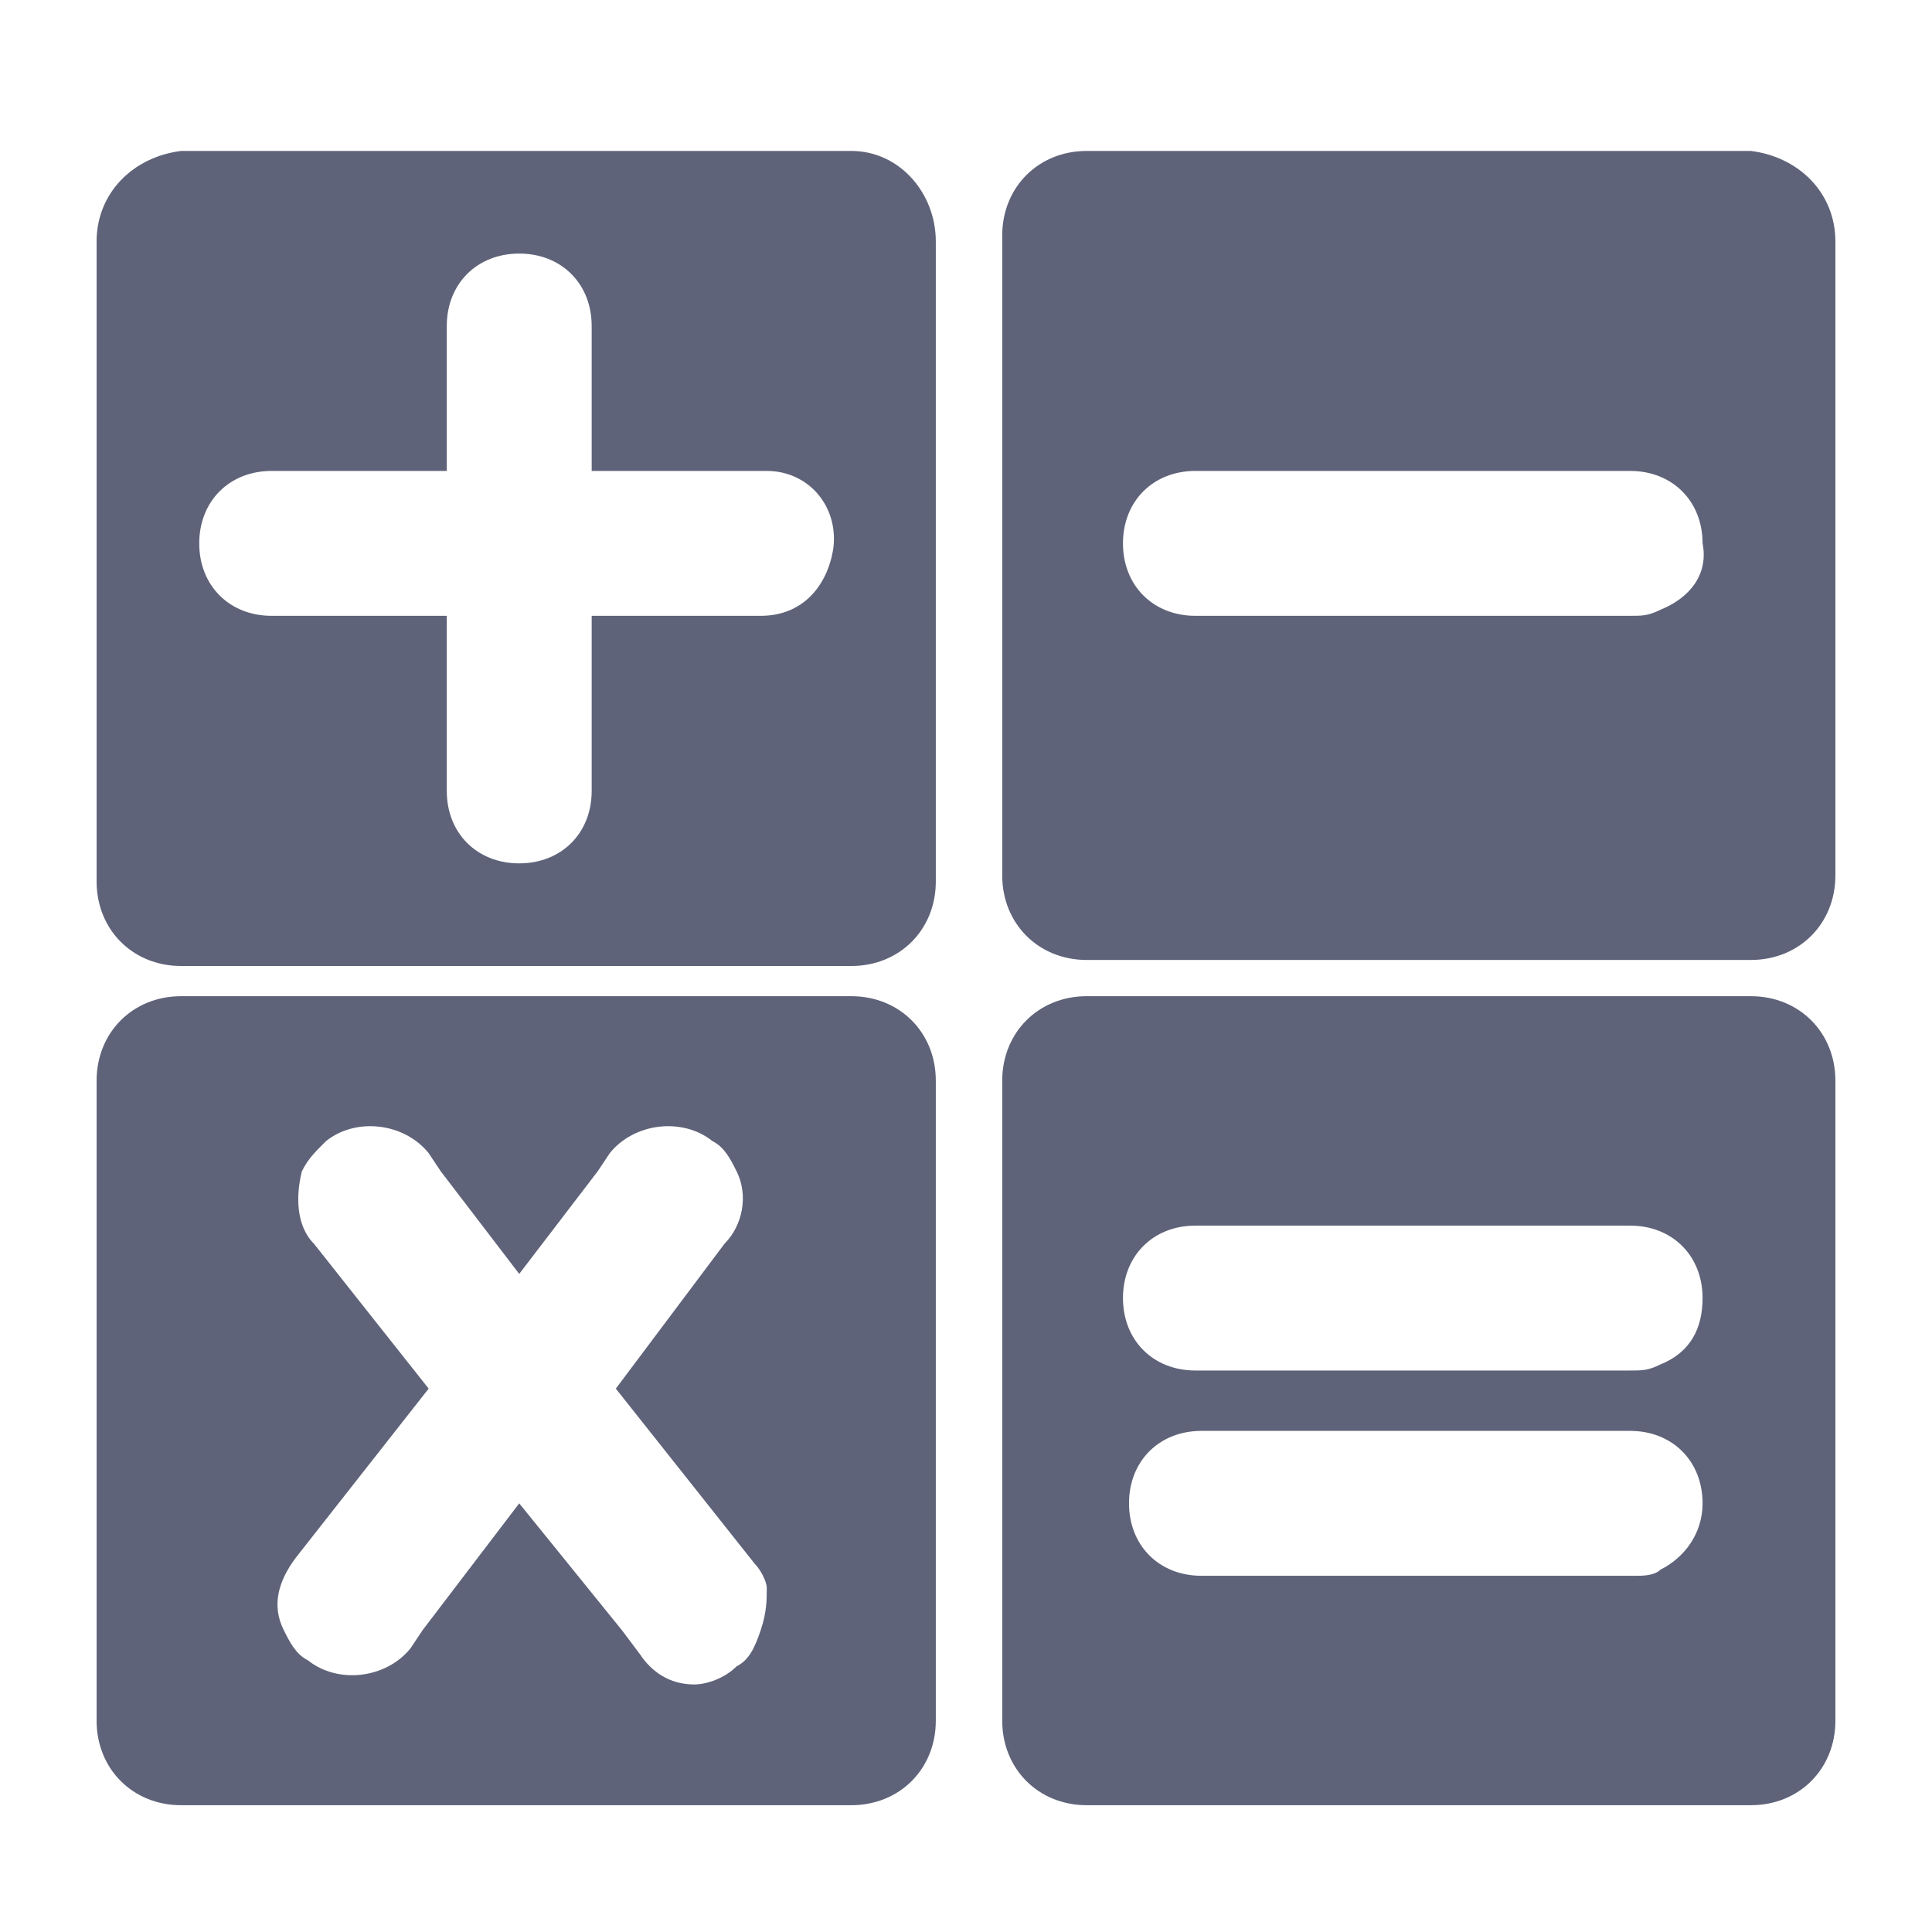 <?xml version="1.0" standalone="no"?><!DOCTYPE svg PUBLIC "-//W3C//DTD SVG 1.1//EN" "http://www.w3.org/Graphics/SVG/1.1/DTD/svg11.dtd"><svg t="1735103618982" class="icon" viewBox="0 0 1024 1024" version="1.1" xmlns="http://www.w3.org/2000/svg" p-id="39807" xmlns:xlink="http://www.w3.org/1999/xlink" width="200" height="200"><path d="M451.2 80H96c-25.6 3.2-44.8 22.4-44.8 48v339.2c0 25.6 19.2 44.8 44.8 44.8h355.2c25.6 0 44.8-19.2 44.8-44.8V128c0-25.6-19.2-48-44.8-48z m-48 246.4H313.6v92.8c0 22.4-16 38.4-38.4 38.4s-38.4-16-38.4-38.4v-92.8H144c-22.4 0-38.4-16-38.4-38.4s16-38.4 38.4-38.4h92.8V172.8c0-22.4 16-38.4 38.4-38.4s38.4 16 38.4 38.4v76.8h92.8c22.4 0 38.4 19.2 35.2 41.6-3.2 19.2-16 35.2-38.4 35.2zM928 80H576c-25.6 0-44.8 19.2-44.8 44.8v339.2c0 25.6 19.2 44.8 44.8 44.8h352c25.6 0 44.8-19.2 44.8-44.8V128c0-25.6-19.2-44.8-44.8-48z m-48 243.2c-6.4 3.2-9.6 3.2-16 3.2h-230.4c-22.4 0-38.4-16-38.4-38.4s16-38.4 38.4-38.4H864c22.4 0 38.4 16 38.4 38.4 3.2 16-6.4 28.8-22.4 35.2z m-428.8 204.8H96c-25.6 0-44.8 19.2-44.8 44.8v339.2c0 25.6 19.2 44.8 44.8 44.8h355.2c25.6 0 44.8-19.2 44.8-44.8V572.8c0-25.6-19.2-44.8-44.8-44.8zM403.2 864c-3.2 9.6-6.4 16-12.8 19.2-6.4 6.4-16 9.6-22.4 9.6-12.8 0-22.4-6.4-28.8-16l-9.6-12.8-54.4-67.2L224 864l-6.4 9.6c-12.8 16-38.4 19.2-54.4 6.4-6.4-3.2-9.6-9.6-12.8-16-6.4-12.8-3.2-25.6 6.4-38.4L227.2 736l-60.8-76.8c-9.6-9.6-9.6-25.6-6.4-38.4 3.2-6.4 6.4-9.6 12.8-16 16-12.8 41.6-9.6 54.4 6.4l6.4 9.6 41.6 54.4 41.6-54.4 6.4-9.6c12.8-16 38.4-19.2 54.4-6.4 6.4 3.2 9.6 9.6 12.8 16 6.4 12.8 3.2 28.8-6.4 38.4L326.4 736l73.6 92.8c3.2 3.2 6.4 9.6 6.4 12.8 0 6.4 0 12.8-3.2 22.4zM928 528H576c-25.6 0-44.8 19.2-44.8 44.8v339.2c0 25.6 19.2 44.8 44.8 44.8h352c25.6 0 44.8-19.2 44.8-44.8V572.8c0-25.6-19.2-44.8-44.8-44.8z m-60.8 307.2h-230.4c-22.4 0-38.4-16-38.4-38.4s16-38.4 38.4-38.4H864c22.4 0 38.4 16 38.4 38.4 0 16-9.6 28.8-22.4 35.2-3.2 3.2-9.6 3.2-12.8 3.2z m12.8-112c-6.4 3.2-9.6 3.2-16 3.2h-230.4c-22.4 0-38.4-16-38.4-38.4s16-38.4 38.4-38.4H864c22.4 0 38.4 16 38.4 38.4 0 16-6.4 28.8-22.4 35.2z" fill="#5F6379" p-id="39808"></path></svg>